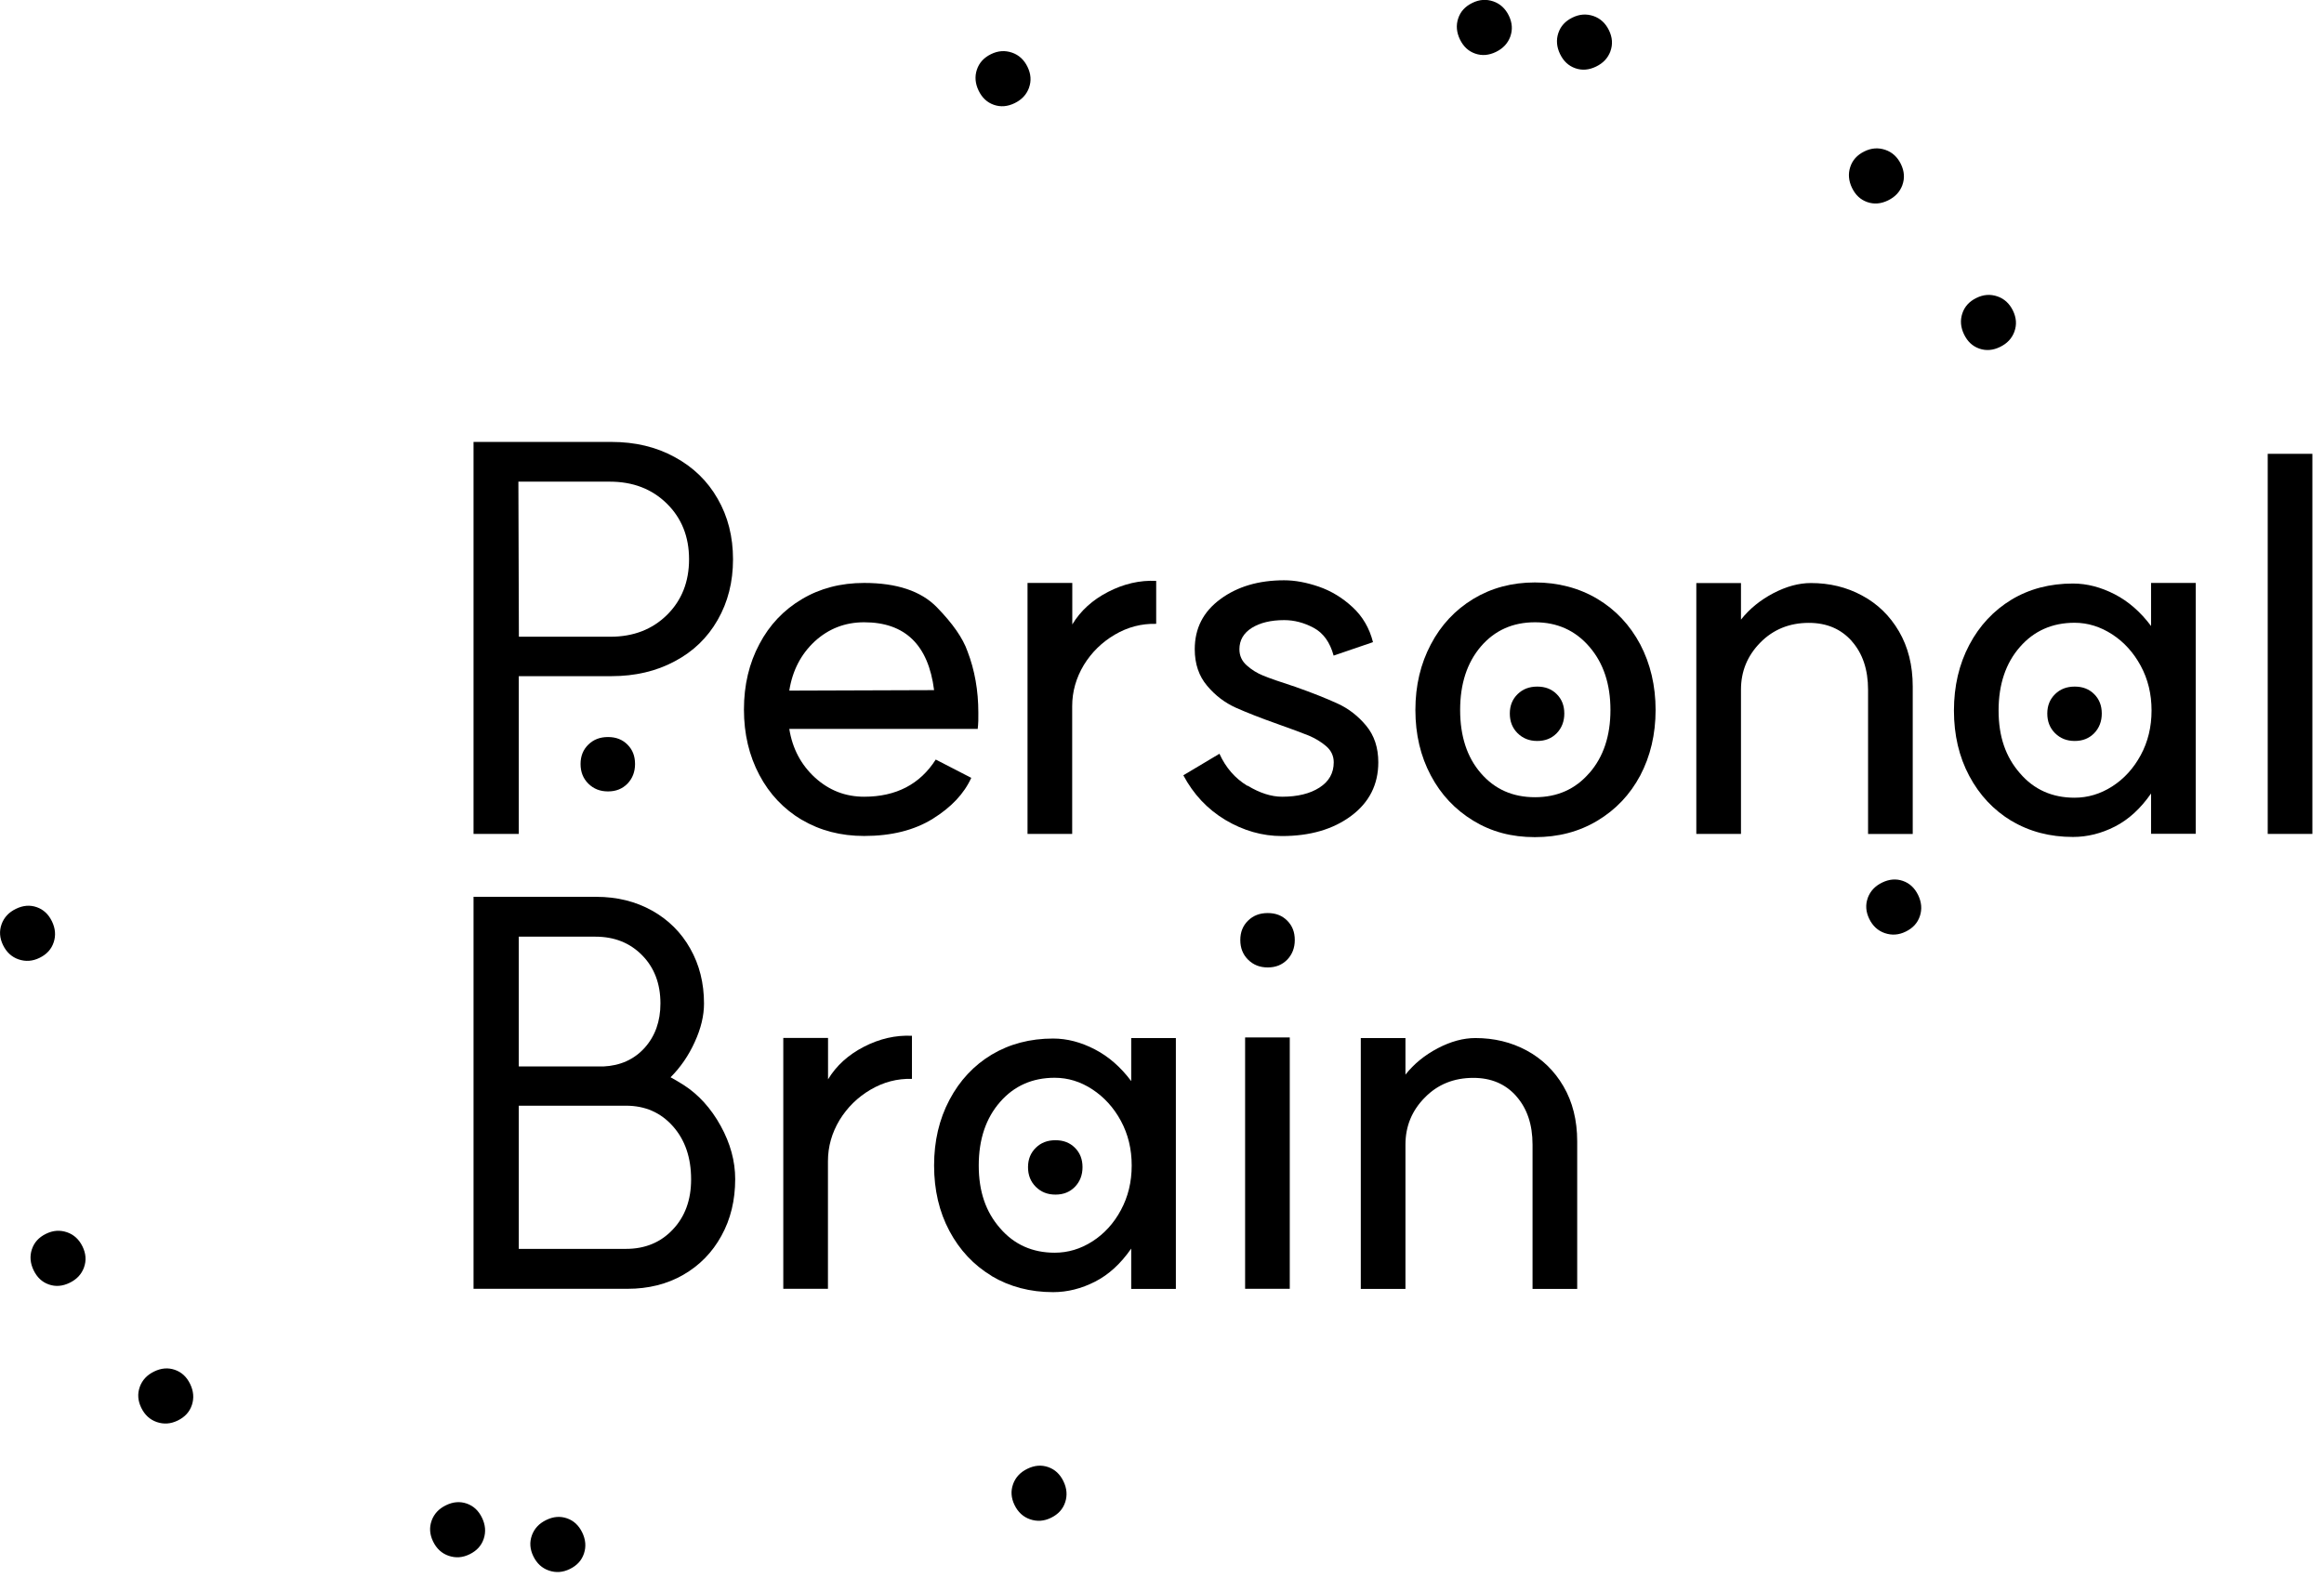 <svg width="184" height="125" viewBox="0 0 184 125" fill="none" xmlns="http://www.w3.org/2000/svg">
<g clip-path="url(#clip0_68_101)">
<path d="M159.49 26.261C159.288 26.806 158.914 27.203 158.353 27.476C157.793 27.749 157.247 27.795 156.71 27.608C156.173 27.422 155.775 27.048 155.503 26.487C155.23 25.926 155.184 25.366 155.363 24.828C155.542 24.283 155.908 23.878 156.476 23.598C157.045 23.317 157.59 23.286 158.143 23.473C158.688 23.66 159.101 24.041 159.373 24.602C159.646 25.163 159.685 25.716 159.49 26.253V26.261Z" fill="black"/>
<path d="M150.62 14.657C150.417 15.202 150.043 15.599 149.483 15.872C148.922 16.145 148.377 16.191 147.839 16.004C147.302 15.817 146.905 15.444 146.632 14.883C146.36 14.322 146.313 13.761 146.492 13.224C146.671 12.679 147.037 12.274 147.606 11.993C148.174 11.713 148.719 11.682 149.272 11.869C149.818 12.056 150.23 12.437 150.503 12.998C150.775 13.559 150.814 14.112 150.62 14.649V14.657Z" fill="black"/>
<path d="M127.505 4.058C127.302 4.603 126.929 5 126.368 5.272C125.807 5.545 125.262 5.592 124.725 5.405C124.187 5.218 123.79 4.844 123.517 4.283C123.245 3.723 123.198 3.162 123.377 2.625C123.556 2.079 123.922 1.674 124.491 1.394C125.06 1.114 125.605 1.083 126.158 1.269C126.703 1.456 127.116 1.838 127.388 2.399C127.661 2.959 127.7 3.512 127.505 4.05V4.058Z" fill="black"/>
<path d="M81.47 6.955C81.267 7.5 80.894 7.897 80.333 8.17C79.772 8.442 79.227 8.489 78.69 8.302C78.152 8.115 77.755 7.741 77.483 7.181C77.21 6.62 77.163 6.059 77.342 5.522C77.522 4.977 77.888 4.572 78.456 4.291C79.025 4.011 79.57 3.98 80.123 4.167C80.668 4.353 81.081 4.735 81.353 5.296C81.626 5.857 81.665 6.41 81.47 6.947V6.955Z" fill="black"/>
<path d="M119.577 2.897C119.374 3.442 119 3.839 118.44 4.112C117.879 4.385 117.334 4.431 116.796 4.244C116.259 4.058 115.862 3.684 115.589 3.123C115.317 2.562 115.27 2.002 115.449 1.464C115.628 0.919 115.994 0.514 116.563 0.234C117.131 -0.047 117.676 -0.078 118.229 0.109C118.775 0.296 119.187 0.678 119.46 1.238C119.732 1.799 119.771 2.352 119.577 2.889V2.897Z" fill="black"/>
<path d="M6.651 100.379C6.448 100.925 6.075 101.322 5.514 101.594C4.953 101.867 4.408 101.914 3.871 101.727C3.333 101.54 2.936 101.166 2.663 100.605C2.391 100.044 2.344 99.484 2.523 98.946C2.702 98.401 3.068 97.996 3.637 97.716C4.205 97.436 4.751 97.404 5.304 97.591C5.849 97.778 6.262 98.16 6.534 98.721C6.807 99.281 6.846 99.834 6.651 100.372V100.379Z" fill="black"/>
<path d="M0.125 73.192C0.327 72.646 0.701 72.249 1.262 71.977C1.822 71.704 2.368 71.657 2.905 71.844C3.442 72.031 3.839 72.405 4.112 72.966C4.385 73.526 4.431 74.087 4.252 74.624C4.073 75.17 3.707 75.575 3.139 75.855C2.57 76.135 2.025 76.166 1.472 75.98C0.927 75.793 0.514 75.411 0.241 74.85C-0.031 74.29 -0.07 73.737 0.125 73.199V73.192Z" fill="black"/>
<path d="M11.067 109.834C11.269 109.289 11.643 108.892 12.204 108.619C12.764 108.346 13.31 108.3 13.847 108.487C14.384 108.674 14.782 109.047 15.054 109.608C15.327 110.169 15.373 110.73 15.194 111.267C15.015 111.812 14.649 112.217 14.081 112.497C13.512 112.778 12.967 112.809 12.414 112.622C11.869 112.435 11.456 112.054 11.184 111.493C10.911 110.932 10.872 110.379 11.067 109.842V109.834Z" fill="black"/>
<path d="M34.174 120.426C34.376 119.881 34.75 119.483 35.311 119.211C35.871 118.938 36.417 118.891 36.954 119.078C37.491 119.265 37.889 119.639 38.161 120.2C38.434 120.761 38.48 121.321 38.301 121.859C38.122 122.404 37.756 122.809 37.188 123.089C36.619 123.37 36.074 123.401 35.521 123.214C34.976 123.027 34.563 122.645 34.291 122.085C34.018 121.524 33.979 120.971 34.174 120.433V120.426Z" fill="black"/>
<path d="M80.209 117.536C80.411 116.991 80.785 116.594 81.346 116.321C81.906 116.049 82.451 116.002 82.989 116.189C83.526 116.376 83.924 116.75 84.196 117.31C84.469 117.871 84.515 118.432 84.336 118.969C84.157 119.514 83.791 119.919 83.223 120.2C82.654 120.48 82.109 120.511 81.556 120.324C81.011 120.137 80.598 119.756 80.325 119.195C80.053 118.634 80.014 118.081 80.209 117.544V117.536Z" fill="black"/>
<path d="M42.11 121.594C42.312 121.049 42.686 120.651 43.247 120.379C43.807 120.106 44.353 120.06 44.89 120.246C45.427 120.433 45.825 120.807 46.097 121.368C46.37 121.929 46.416 122.489 46.237 123.027C46.058 123.572 45.692 123.977 45.124 124.257C44.555 124.538 44.01 124.569 43.457 124.382C42.912 124.195 42.499 123.813 42.227 123.253C41.954 122.692 41.915 122.139 42.11 121.602V121.594Z" fill="black"/>
<path d="M147.878 71.112C148.081 70.567 148.455 70.17 149.015 69.897C149.576 69.625 150.121 69.578 150.659 69.765C151.196 69.952 151.593 70.326 151.866 70.886C152.138 71.447 152.185 72.008 152.006 72.545C151.827 73.09 151.461 73.495 150.892 73.776C150.324 74.056 149.779 74.087 149.226 73.9C148.68 73.713 148.268 73.332 147.995 72.771C147.723 72.21 147.684 71.657 147.878 71.12V71.112Z" fill="black"/>
<path d="M37.492 34.999H48.41C50.287 34.999 51.954 35.396 53.418 36.199C54.882 36.993 56.019 38.091 56.821 39.501C57.631 40.903 58.036 42.507 58.036 44.298C58.036 46.089 57.631 47.686 56.821 49.096C56.019 50.505 54.882 51.603 53.418 52.374C51.954 53.161 50.279 53.55 48.41 53.55H41.074V66.042H37.492V35.007V34.999ZM52.803 48.706C53.971 47.553 54.555 46.081 54.555 44.29C54.555 42.499 53.963 41.027 52.787 39.874C51.611 38.722 50.108 38.146 48.286 38.146H41.043L41.082 50.427H48.332C50.147 50.427 51.642 49.851 52.81 48.698L52.803 48.706Z" fill="black"/>
<path d="M63.488 64.936C62.055 64.079 60.925 62.896 60.123 61.377C59.313 59.851 58.901 58.13 58.901 56.19C58.901 54.251 59.313 52.53 60.123 51.011C60.925 49.485 62.055 48.301 63.488 47.452C64.921 46.596 66.564 46.167 68.418 46.167C70.995 46.167 72.919 46.806 74.173 48.091C75.419 49.368 76.237 50.536 76.603 51.588C77.171 53.067 77.459 54.687 77.459 56.447C77.459 56.961 77.459 57.296 77.436 57.452C77.413 57.608 77.413 57.701 77.413 57.725H62.491C62.74 59.29 63.425 60.575 64.531 61.587C65.645 62.6 66.938 63.098 68.418 63.098C70.941 63.098 72.833 62.117 74.087 60.154L76.899 61.603C76.33 62.857 75.318 63.932 73.854 64.843C72.389 65.754 70.575 66.206 68.418 66.206C66.564 66.206 64.928 65.777 63.488 64.928V64.936ZM73.955 54.656C73.503 51.074 71.657 49.282 68.418 49.282C66.907 49.282 65.606 49.789 64.508 50.793C63.418 51.806 62.74 53.106 62.491 54.695L73.955 54.656Z" fill="black"/>
<path d="M81.361 46.167H84.897V49.454C85.551 48.371 86.494 47.514 87.732 46.876C88.97 46.237 90.24 45.941 91.54 46.004V49.407C90.372 49.376 89.282 49.664 88.261 50.264C87.241 50.863 86.424 51.666 85.808 52.67C85.201 53.683 84.889 54.773 84.889 55.933V66.042H81.353V46.175L81.361 46.167Z" fill="black"/>
<path d="M98.783 62.226C99.749 62.81 100.66 63.098 101.509 63.098C102.731 63.098 103.72 62.857 104.468 62.374C105.223 61.891 105.597 61.221 105.597 60.373C105.597 59.866 105.395 59.438 104.998 59.095C104.6 58.753 104.141 58.48 103.635 58.262C103.121 58.052 102.295 57.748 101.158 57.343C99.795 56.86 98.689 56.424 97.833 56.042C96.976 55.653 96.221 55.084 95.574 54.313C94.92 53.542 94.593 52.577 94.593 51.416C94.593 49.765 95.263 48.449 96.618 47.452C97.965 46.455 99.647 45.957 101.672 45.957C102.529 45.957 103.44 46.128 104.421 46.463C105.403 46.806 106.29 47.343 107.085 48.083C107.879 48.815 108.424 49.742 108.705 50.856L105.589 51.922C105.301 50.871 104.78 50.139 104.016 49.726C103.245 49.313 102.467 49.111 101.672 49.111C100.621 49.111 99.764 49.321 99.11 49.726C98.456 50.139 98.129 50.708 98.129 51.416C98.129 51.93 98.323 52.351 98.705 52.694C99.087 53.036 99.523 53.309 100.006 53.504C100.488 53.706 101.345 54.002 102.568 54.399C103.938 54.882 105.044 55.326 105.909 55.723C106.773 56.12 107.529 56.704 108.167 57.475C108.806 58.246 109.125 59.212 109.125 60.373C109.125 62.133 108.409 63.55 106.976 64.617C105.543 65.684 103.713 66.213 101.493 66.213C99.935 66.213 98.44 65.785 97.015 64.936C95.59 64.08 94.492 62.904 93.689 61.401L96.548 59.695C97.054 60.809 97.794 61.65 98.759 62.234L98.783 62.226Z" fill="black"/>
<path d="M113.284 51.035C114.086 49.5 115.216 48.301 116.649 47.429C118.082 46.564 119.709 46.128 121.524 46.128C123.339 46.128 125.021 46.564 126.469 47.429C127.918 48.293 129.047 49.5 129.865 51.035C130.667 52.569 131.08 54.306 131.08 56.229C131.08 58.153 130.667 59.89 129.865 61.416C129.055 62.935 127.926 64.126 126.469 64.999C125.013 65.871 123.377 66.299 121.524 66.299C119.67 66.299 118.082 65.871 116.649 64.999C115.216 64.126 114.086 62.935 113.284 61.416C112.474 59.897 112.062 58.169 112.062 56.229C112.062 54.29 112.474 52.569 113.284 51.035ZM125.838 61.221C126.952 59.944 127.505 58.278 127.505 56.229C127.505 54.181 126.952 52.514 125.838 51.222C124.725 49.929 123.292 49.282 121.532 49.282C119.772 49.282 118.346 49.921 117.248 51.198C116.15 52.483 115.605 54.158 115.605 56.229C115.605 58.301 116.15 59.975 117.248 61.237C118.346 62.506 119.764 63.137 121.532 63.137C123.3 63.137 124.733 62.499 125.838 61.214V61.221Z" fill="black"/>
<path d="M146.617 50.778C145.76 49.812 144.631 49.329 143.213 49.329C141.679 49.329 140.394 49.851 139.374 50.887C138.346 51.93 137.84 53.169 137.84 54.617V66.042H134.304V46.175H137.84V49.072C138.517 48.215 139.374 47.522 140.394 46.985C141.422 46.448 142.411 46.175 143.377 46.175C144.857 46.175 146.212 46.502 147.427 47.164C148.649 47.818 149.623 48.761 150.347 49.999C151.071 51.237 151.438 52.694 151.438 54.368V66.05H147.902V54.625C147.902 53.036 147.473 51.751 146.617 50.785V50.778Z" fill="black"/>
<path d="M159.257 65.014C157.839 64.157 156.726 62.974 155.916 61.455C155.106 59.936 154.701 58.207 154.701 56.276C154.701 54.345 155.106 52.608 155.916 51.074C156.726 49.539 157.847 48.348 159.257 47.491C160.682 46.635 162.302 46.214 164.124 46.214C165.238 46.214 166.328 46.502 167.426 47.063C168.524 47.631 169.482 48.472 170.308 49.578V46.167H173.844V66.034H170.308V62.841C169.482 64.033 168.532 64.905 167.45 65.458C166.367 66.011 165.261 66.284 164.124 66.284C162.31 66.284 160.682 65.863 159.257 65.006V65.014ZM159.926 61.237C161.04 62.538 162.489 63.176 164.249 63.176C165.3 63.176 166.297 62.88 167.232 62.281C168.166 61.681 168.922 60.855 169.49 59.804C170.059 58.753 170.347 57.577 170.347 56.268C170.347 54.96 170.059 53.784 169.49 52.732C168.922 51.681 168.166 50.848 167.232 50.24C166.297 49.633 165.3 49.321 164.249 49.321C162.489 49.321 161.04 49.96 159.926 51.237C158.805 52.514 158.236 54.197 158.236 56.268C158.236 58.34 158.797 59.944 159.926 61.237Z" fill="black"/>
<path d="M183.08 35.941V66.042H179.544V35.941H183.08Z" fill="black"/>
<path d="M46.58 58.971C46.993 58.566 47.507 58.371 48.138 58.371C48.769 58.371 49.275 58.566 49.68 58.971C50.085 59.376 50.279 59.882 50.279 60.505C50.279 61.128 50.077 61.65 49.68 62.062C49.275 62.475 48.769 62.678 48.138 62.678C47.507 62.678 47.001 62.475 46.58 62.062C46.167 61.65 45.965 61.136 45.965 60.505C45.965 59.874 46.175 59.368 46.58 58.971Z" fill="black"/>
<path d="M120.153 54.975C120.566 54.57 121.08 54.376 121.711 54.376C122.342 54.376 122.848 54.57 123.253 54.975C123.658 55.38 123.852 55.887 123.852 56.51C123.852 57.133 123.65 57.654 123.253 58.067C122.848 58.48 122.342 58.682 121.711 58.682C121.08 58.682 120.574 58.48 120.153 58.067C119.74 57.654 119.538 57.141 119.538 56.51C119.538 55.879 119.748 55.373 120.153 54.975Z" fill="black"/>
<path d="M162.707 54.975C163.12 54.57 163.634 54.376 164.264 54.376C164.895 54.376 165.401 54.57 165.806 54.975C166.211 55.38 166.406 55.887 166.406 56.51C166.406 57.133 166.204 57.654 165.806 58.067C165.401 58.48 164.895 58.682 164.264 58.682C163.634 58.682 163.127 58.48 162.707 58.067C162.294 57.654 162.092 57.141 162.092 56.51C162.092 55.879 162.302 55.373 162.707 54.975Z" fill="black"/>
<path d="M37.492 71.026H47.211C48.854 71.026 50.326 71.392 51.627 72.117C52.919 72.841 53.932 73.846 54.648 75.123C55.373 76.4 55.739 77.856 55.739 79.476C55.739 80.442 55.497 81.454 55.007 82.522C54.524 83.588 53.885 84.523 53.091 85.317C53.317 85.434 53.659 85.637 54.111 85.917C55.303 86.68 56.284 87.763 57.055 89.157C57.826 90.551 58.208 91.96 58.208 93.378C58.208 95.052 57.849 96.555 57.117 97.872C56.393 99.196 55.38 100.224 54.095 100.963C52.81 101.703 51.331 102.069 49.68 102.069H37.492V71.034V71.026ZM47.772 84.461C49.103 84.398 50.194 83.915 51.035 82.989C51.868 82.062 52.289 80.894 52.289 79.469C52.289 77.911 51.806 76.634 50.84 75.653C49.874 74.671 48.644 74.181 47.133 74.181H41.074V84.461H47.772ZM49.563 98.907C51.066 98.907 52.304 98.401 53.27 97.373C54.236 96.353 54.718 95.029 54.718 93.409C54.718 91.672 54.236 90.27 53.27 89.188C52.304 88.106 51.074 87.568 49.563 87.568H41.074V98.907H49.563Z" fill="black"/>
<path d="M62.024 82.202H65.559V85.481C66.214 84.398 67.156 83.542 68.394 82.903C69.632 82.264 70.902 81.969 72.203 82.031V85.442C71.034 85.411 69.944 85.699 68.924 86.299C67.904 86.898 67.086 87.701 66.471 88.705C65.863 89.718 65.552 90.8 65.552 91.968V102.069H62.016V82.202H62.024Z" fill="black"/>
<path d="M78.511 101.049C77.093 100.192 75.98 99.009 75.17 97.49C74.36 95.971 73.955 94.242 73.955 92.303C73.955 90.364 74.36 88.643 75.17 87.109C75.98 85.574 77.101 84.375 78.511 83.526C79.936 82.677 81.556 82.249 83.378 82.249C84.492 82.249 85.582 82.537 86.68 83.106C87.778 83.674 88.736 84.515 89.562 85.621V82.21H93.098V102.077H89.562V98.884C88.736 100.076 87.786 100.948 86.704 101.501C85.621 102.054 84.515 102.334 83.378 102.334C81.564 102.334 79.936 101.906 78.511 101.057V101.049ZM79.181 97.272C80.294 98.565 81.743 99.211 83.503 99.211C84.554 99.211 85.551 98.915 86.486 98.316C87.42 97.716 88.176 96.898 88.744 95.839C89.313 94.788 89.601 93.612 89.601 92.303C89.601 90.995 89.313 89.819 88.744 88.767C88.176 87.716 87.42 86.891 86.486 86.275C85.551 85.66 84.554 85.356 83.503 85.356C81.743 85.356 80.294 85.995 79.181 87.272C78.059 88.549 77.491 90.232 77.491 92.303C77.491 94.375 78.051 95.979 79.181 97.272Z" fill="black"/>
<path d="M98.814 72.911C99.227 72.506 99.741 72.311 100.372 72.311C101.002 72.311 101.509 72.506 101.914 72.911C102.319 73.316 102.513 73.822 102.513 74.445C102.513 75.068 102.311 75.59 101.914 76.003C101.509 76.416 101.002 76.618 100.372 76.618C99.741 76.618 99.234 76.416 98.814 76.003C98.401 75.59 98.199 75.076 98.199 74.445C98.199 73.814 98.409 73.308 98.814 72.911ZM102.116 82.163V102.069H98.58V82.163H102.116Z" fill="black"/>
<path d="M82.008 90.901C82.42 90.496 82.934 90.302 83.565 90.302C84.196 90.302 84.702 90.496 85.107 90.901C85.512 91.306 85.707 91.813 85.707 92.436C85.707 93.059 85.504 93.58 85.107 93.993C84.702 94.406 84.196 94.609 83.565 94.609C82.934 94.609 82.428 94.406 82.008 93.993C81.595 93.58 81.392 93.066 81.392 92.436C81.392 91.805 81.603 91.299 82.008 90.901Z" fill="black"/>
<path d="M120.052 86.813C119.195 85.847 118.066 85.364 116.648 85.364C115.114 85.364 113.829 85.878 112.809 86.922C111.781 87.957 111.275 89.204 111.275 90.652V102.077H107.739V82.21H111.275V85.107C111.952 84.25 112.809 83.557 113.829 83.02C114.857 82.483 115.846 82.21 116.812 82.21C118.292 82.21 119.647 82.537 120.862 83.191C122.077 83.845 123.058 84.788 123.782 86.026C124.507 87.264 124.873 88.721 124.873 90.395V102.077H121.337V90.652C121.337 89.063 120.908 87.786 120.052 86.82V86.813Z" fill="black"/>
</g>
<defs>
<clipPath id="clip0_68_101">
<rect width="183.08" height="124.491" fill="black"/>
</clipPath>
</defs>
</svg>
